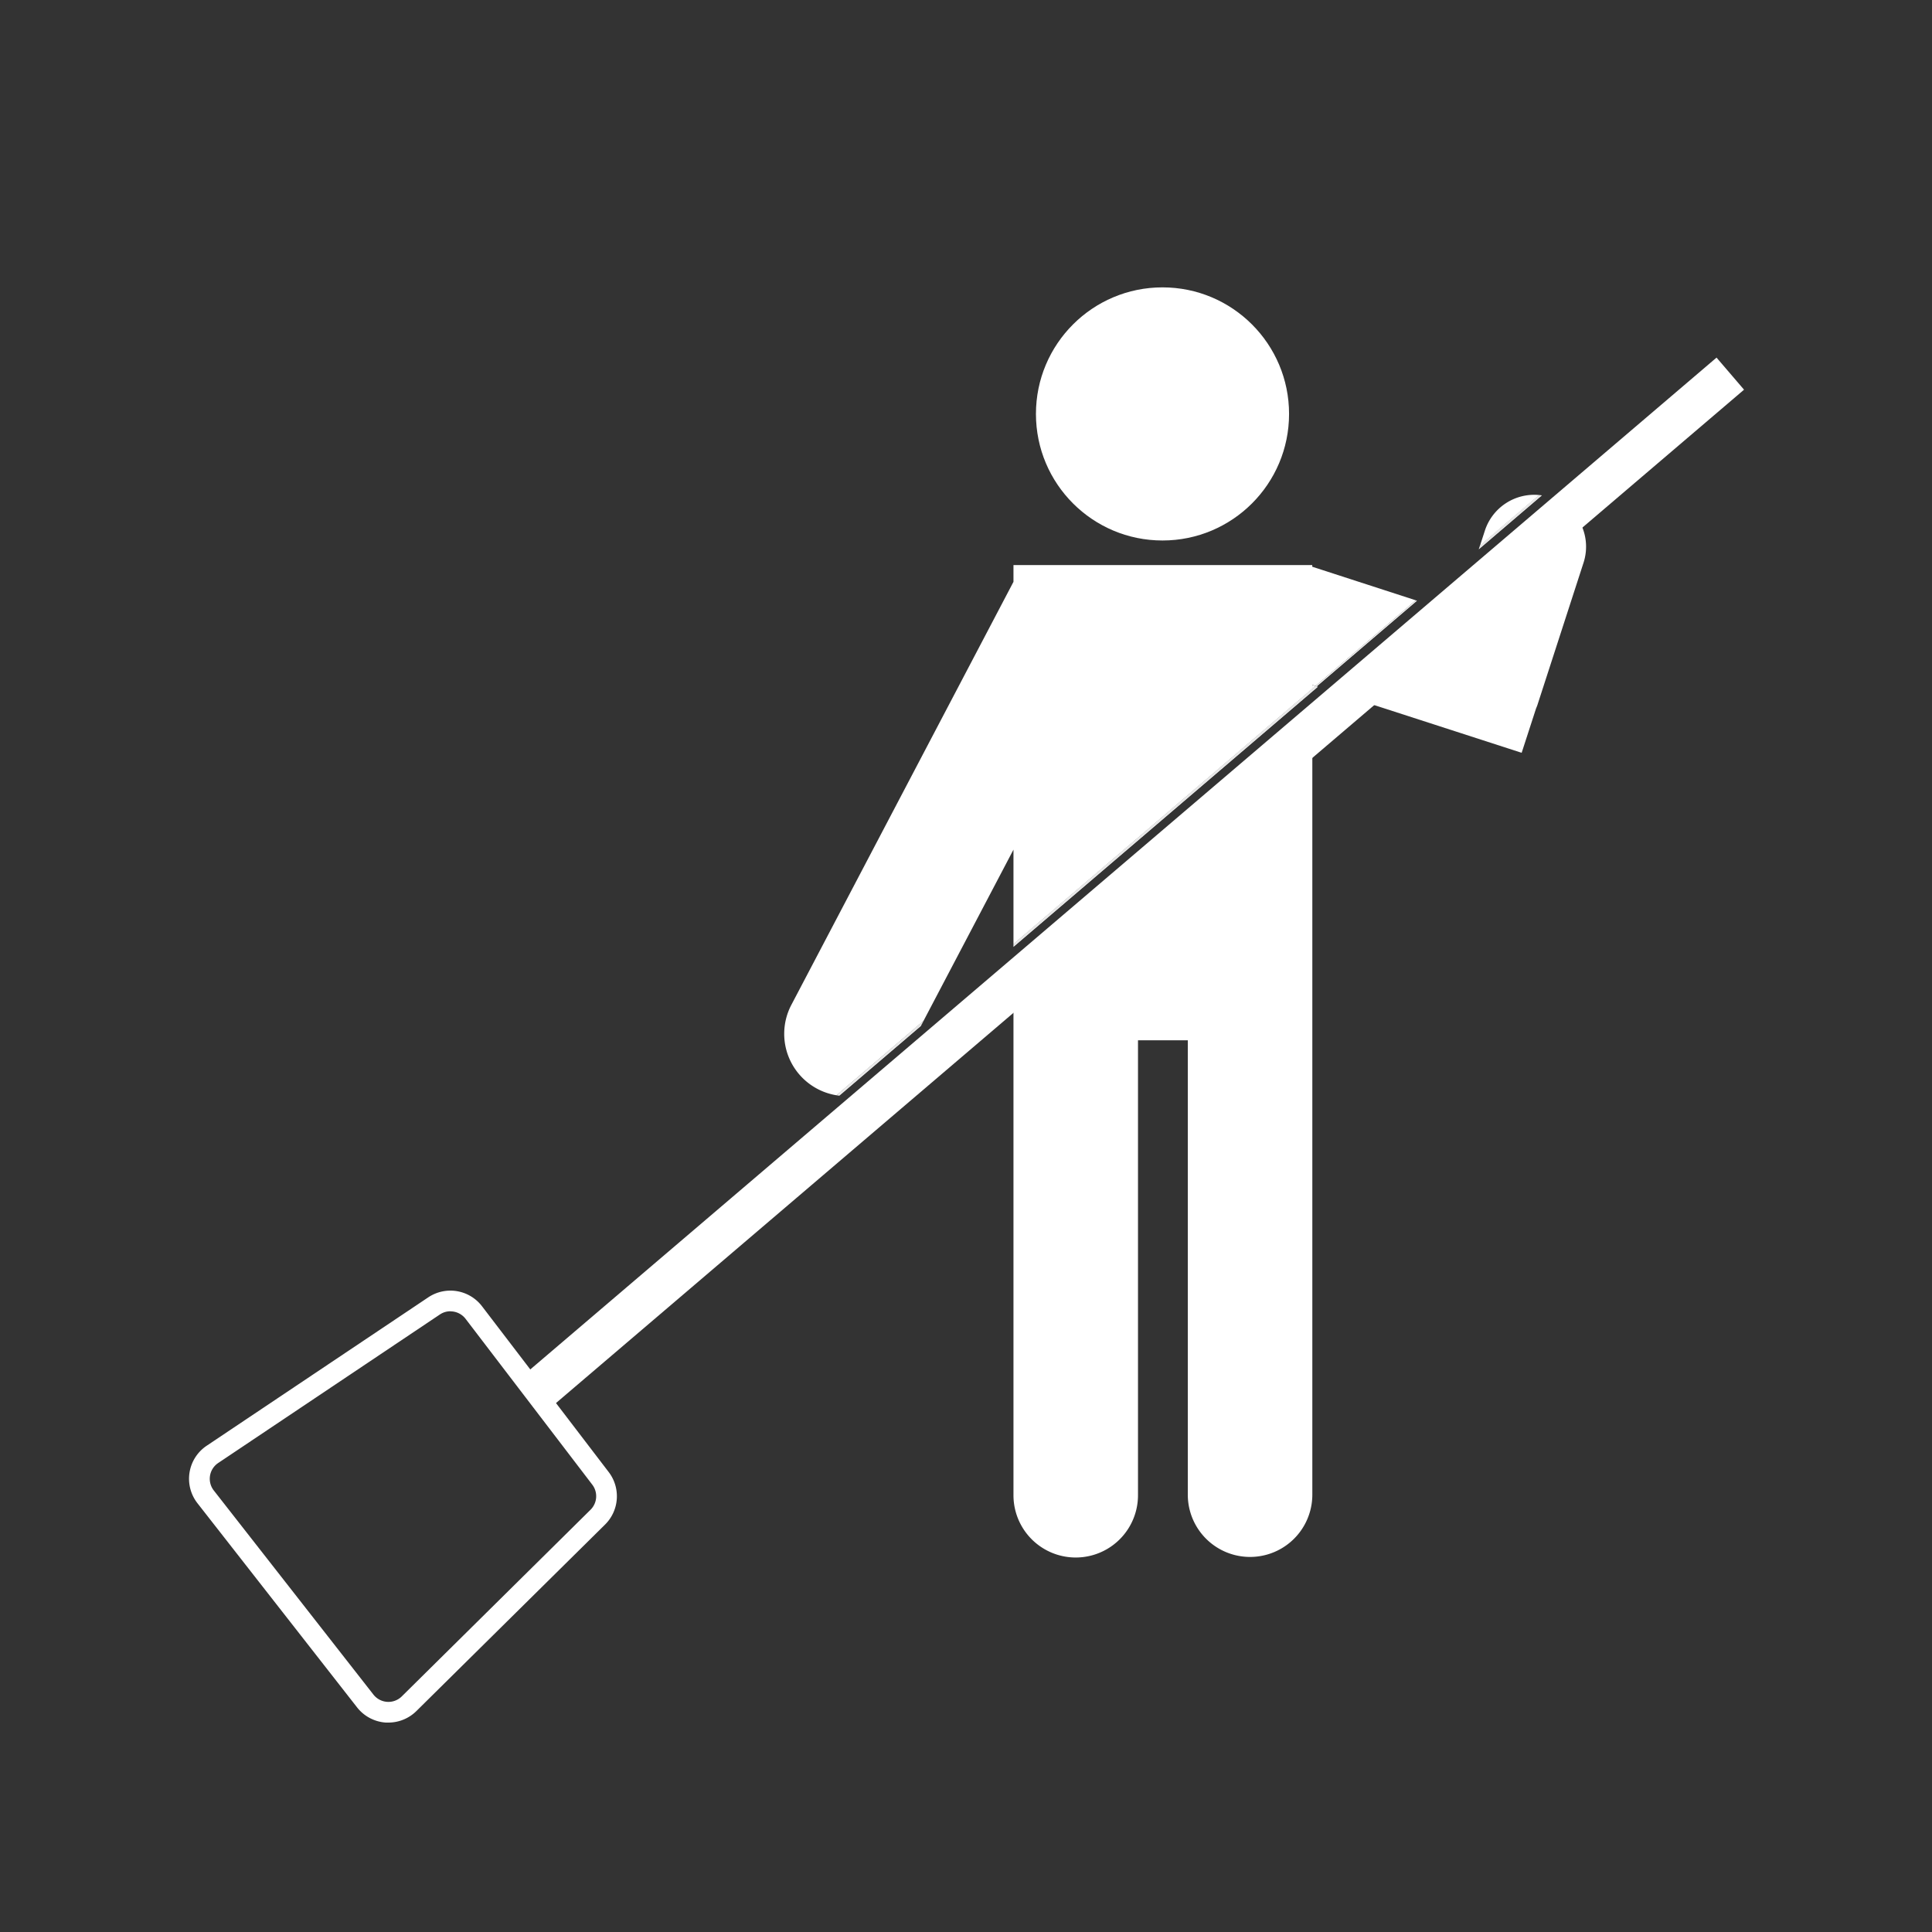 <svg id="Capa_1" data-name="Capa 1" xmlns="http://www.w3.org/2000/svg" viewBox="0 0 1024 1024"><rect x="0" y="0" width="1024" height="1024" fill="#333333" stroke="none"/><defs><style>.cls-1{fill:#fff;}</style></defs><title>tecnico-icon</title><polygon class="cls-1" points="695.52 363.04 695.52 365.13 697.29 363.61 695.52 363.04"/><circle class="cls-1" cx="616.15" cy="219.39" r="67.08"/><path class="cls-1" d="M537.16,792.51a33,33,0,0,0,66,0V551.37h26.4V792.21a33,33,0,0,0,66,0V395.5L537.16,530.8Z"/><path class="cls-1" d="M787,281.29l-2.56,7.9,31.38-26.81A27.52,27.52,0,0,0,787,281.29Z"/><path class="cls-1" d="M537.16,450.33v50.1l158.36-135.3V363l1.77.57,53.13-45.39-54.9-17.8v-.88H537.16v8.88L419.43,532.61a33,33,0,0,0,24,47.92l46-39.34Z"/><path class="cls-1" d="M806.51,399l7.64-23.53c.38-.87.73-1.77,1-2.7l24.16-74.53a27.46,27.46,0,0,0-2.91-23.15L723.07,372Z"/><polygon class="cls-1" points="697.91 363.81 697.29 363.61 695.52 365.13 695.52 365.85 697.91 363.81"/><polygon class="cls-1" points="697.91 363.81 751.03 318.42 750.42 318.22 697.29 363.61 697.91 363.81"/><polygon class="cls-1" points="695.52 365.85 695.52 365.13 537.16 500.43 537.16 501.15 695.52 365.85"/><path class="cls-1" d="M722.45,371.77l.62.2,113.36-96.86-.31-.46Z"/><path class="cls-1" d="M816.53,262.46l-.75-.08L784.4,289.19l-.32,1Z"/><polygon class="cls-1" points="537.16 530.08 537.16 530.8 695.52 395.5 695.52 394.78 537.16 530.08"/><path class="cls-1" d="M488.76,542.5l.69-1.31-46,39.34.72.11Z"/><polygon class="cls-1" points="695.52 366.57 698.52 364.01 697.91 363.81 695.52 365.85 695.52 366.57"/><polygon class="cls-1" points="695.52 365.85 537.16 501.15 537.16 501.87 695.52 366.57 695.52 365.85"/><path class="cls-1" d="M488.07,543.82l.69-1.32-44.63,38.14.74.09Z"/><path class="cls-1" d="M783.75,291.19l33.51-28.63-.73-.1-32.45,27.73Z"/><polygon class="cls-1" points="289.63 747.25 275.75 731.03 909.74 190.29 923.62 206.51 289.63 747.25"/><path class="cls-1" d="M289.58,748,275,731l.41-.35L909.8,189.54l14.57,17-.4.35Zm-13.07-16.91,13.18,15.41,633.18-540L909.68,191Z"/><path class="cls-1" d="M205.85,913c-.44,0-.89,0-1.34,0a21.12,21.12,0,0,1-15.25-8.05L104.67,796.76a21.06,21.06,0,0,1,4.88-30.49L227,687.61a21.09,21.09,0,0,1,28.46,4.71l67.18,87.92A21.1,21.1,0,0,1,320.74,808L220.67,906.92A21.13,21.13,0,0,1,205.85,913Zm32.89-218a10,10,0,0,0-5.59,1.7L115.66,775.41A10.07,10.07,0,0,0,113.33,790l84.59,108.16a10.08,10.08,0,0,0,15,1L313,800.19a10.09,10.09,0,0,0,.93-13.28L246.76,699A10.09,10.09,0,0,0,238.74,695.05Z"/></svg>